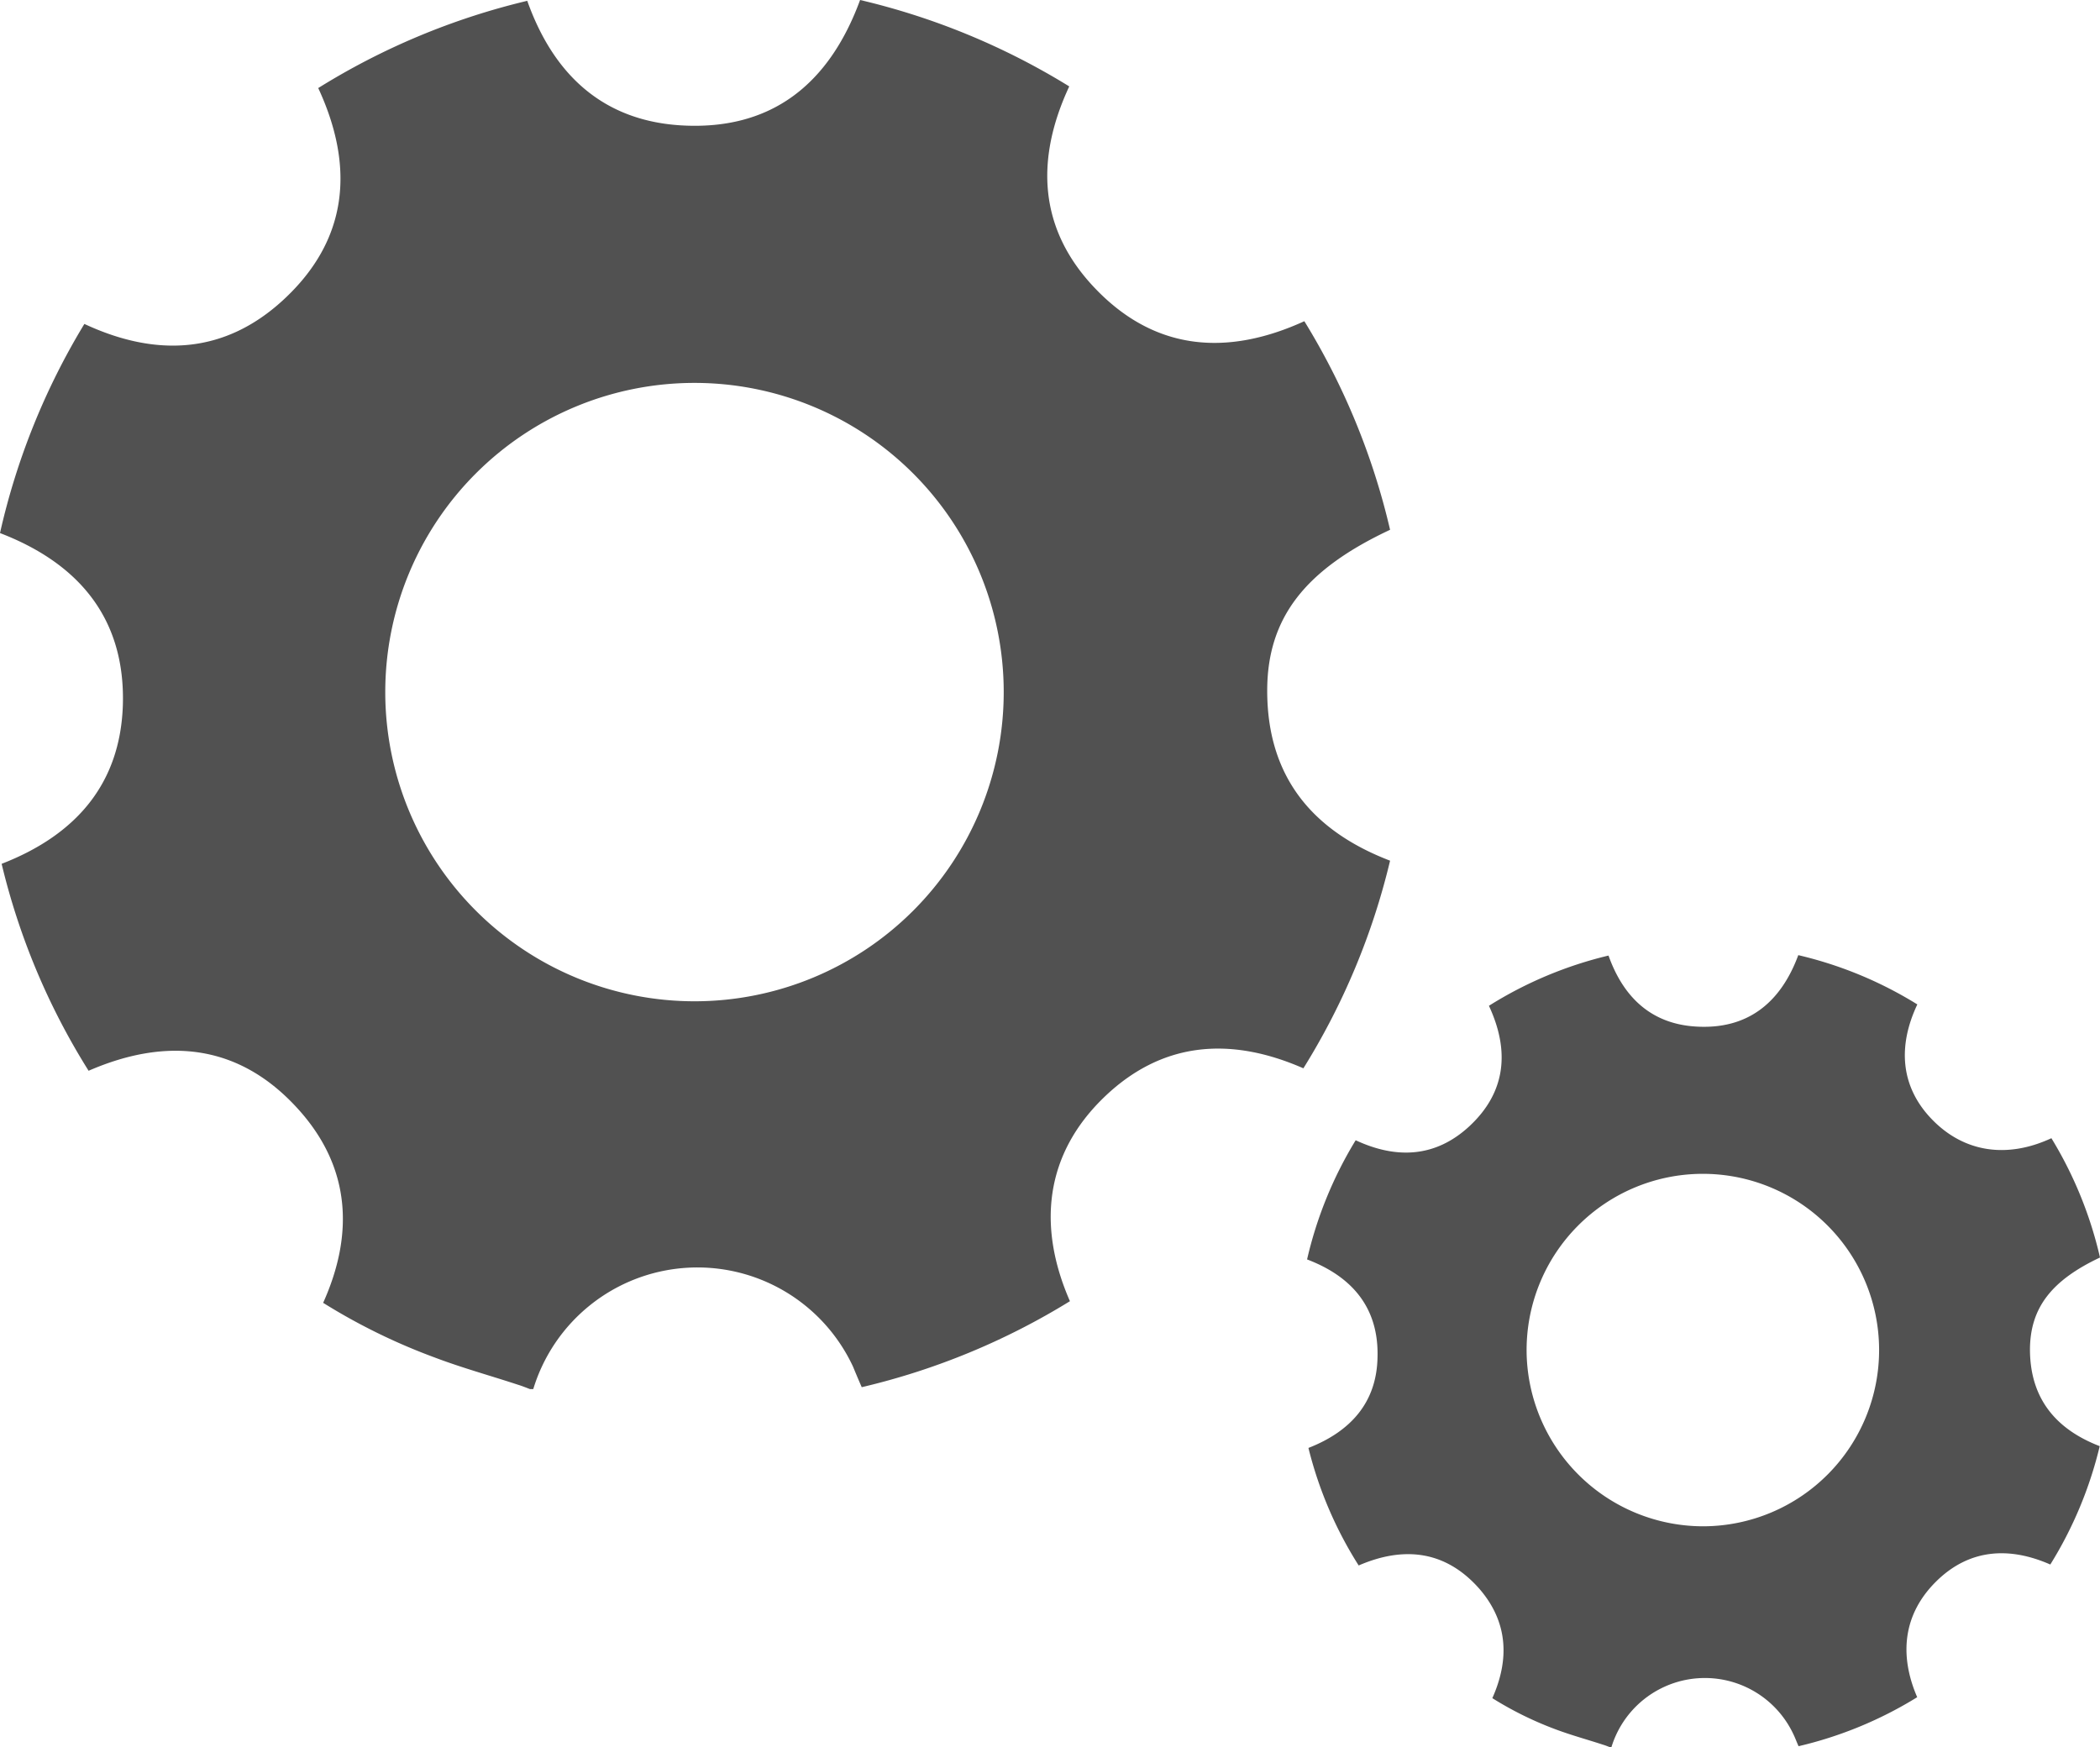 <svg xmlns="http://www.w3.org/2000/svg" viewBox="0 0 153.82 128"><title>home-icon-settings</title><path d="M118.08,128H118c-.17-.06-.33-.13-.5-.18-1.16-.38-2.34-.7-3.49-1.13a25.41,25.41,0,0,1-4.65-2.29c1.28-2.87,1.13-5.6-.94-8-2.45-2.79-5.5-3.17-8.85-1.72a29.06,29.06,0,0,1-3.68-8.61c3.1-1.21,5-3.34,5.06-6.64.1-3.59-1.82-5.9-5.16-7.17a29.41,29.41,0,0,1,3.56-8.73c3,1.4,5.85,1.25,8.3-1,2.71-2.5,3-5.54,1.46-8.85A29.24,29.24,0,0,1,117.87,70c1.09,3.07,3.14,5,6.39,5.2,3.79.24,6.22-1.74,7.51-5.23a29.1,29.1,0,0,1,8.72,3.61c-1.42,3-1.28,6,1.08,8.43s5.51,2.87,8.74,1.37a29.36,29.36,0,0,1,3.56,8.74c-3.52,1.66-5.11,3.66-5.13,6.72,0,3.55,1.84,5.84,5.11,7.1a29.37,29.37,0,0,1-3.62,8.67c-3.1-1.36-6-1.1-8.37,1.25s-2.74,5.32-1.38,8.47a29.15,29.15,0,0,1-8.69,3.59c-.14-.31-.24-.59-.37-.86a7.16,7.16,0,0,0-13.34.94Zm6.79-16.19a12.91,12.91,0,1,0-13-12.87V99A12.94,12.94,0,0,0,124.87,111.81Z" transform="translate(-0.05)" style="fill:#515151"/><path d="M39.07,101.76h-.2c-.29-.11-.58-.23-.88-.32-2-.66-4.11-1.24-6.11-2a44.4,44.4,0,0,1-8.16-4c2.25-5,2-9.82-1.66-14-4.29-4.89-9.63-5.56-15.52-3A50.62,50.62,0,0,1,.17,63.28c5.44-2.11,8.7-5.86,8.88-11.65.18-6.3-3.2-10.35-9-12.58A51.15,51.15,0,0,1,6.23,23.73c5.28,2.46,10.27,2.2,14.56-1.75,4.76-4.38,5.26-9.73,2.57-15.53A51.52,51.52,0,0,1,38.67.06c1.91,5.38,5.51,8.75,11.2,9.12,6.66.42,10.91-3,13.18-9.18A51.66,51.66,0,0,1,78.37,6.33c-2.5,5.36-2.25,10.46,1.89,14.79,4.37,4.58,9.66,5,15.33,2.41a51.31,51.31,0,0,1,6.28,15.28c-6.18,2.9-9,6.41-9,11.79,0,6.23,3.23,10.24,9,12.45a51.23,51.23,0,0,1-6.35,15.21c-5.43-2.38-10.45-1.93-14.67,2.19S76,89.79,78.42,95.32a51.45,51.45,0,0,1-15.25,6.3c-.24-.55-.43-1-.64-1.51a12.57,12.57,0,0,0-23.42,1.65ZM50.94,73.35A22.65,22.65,0,1,0,28.27,50.72v.15A22.66,22.66,0,0,0,50.94,73.35Z" transform="translate(-0.05)" style="fill:#515151"/></svg>